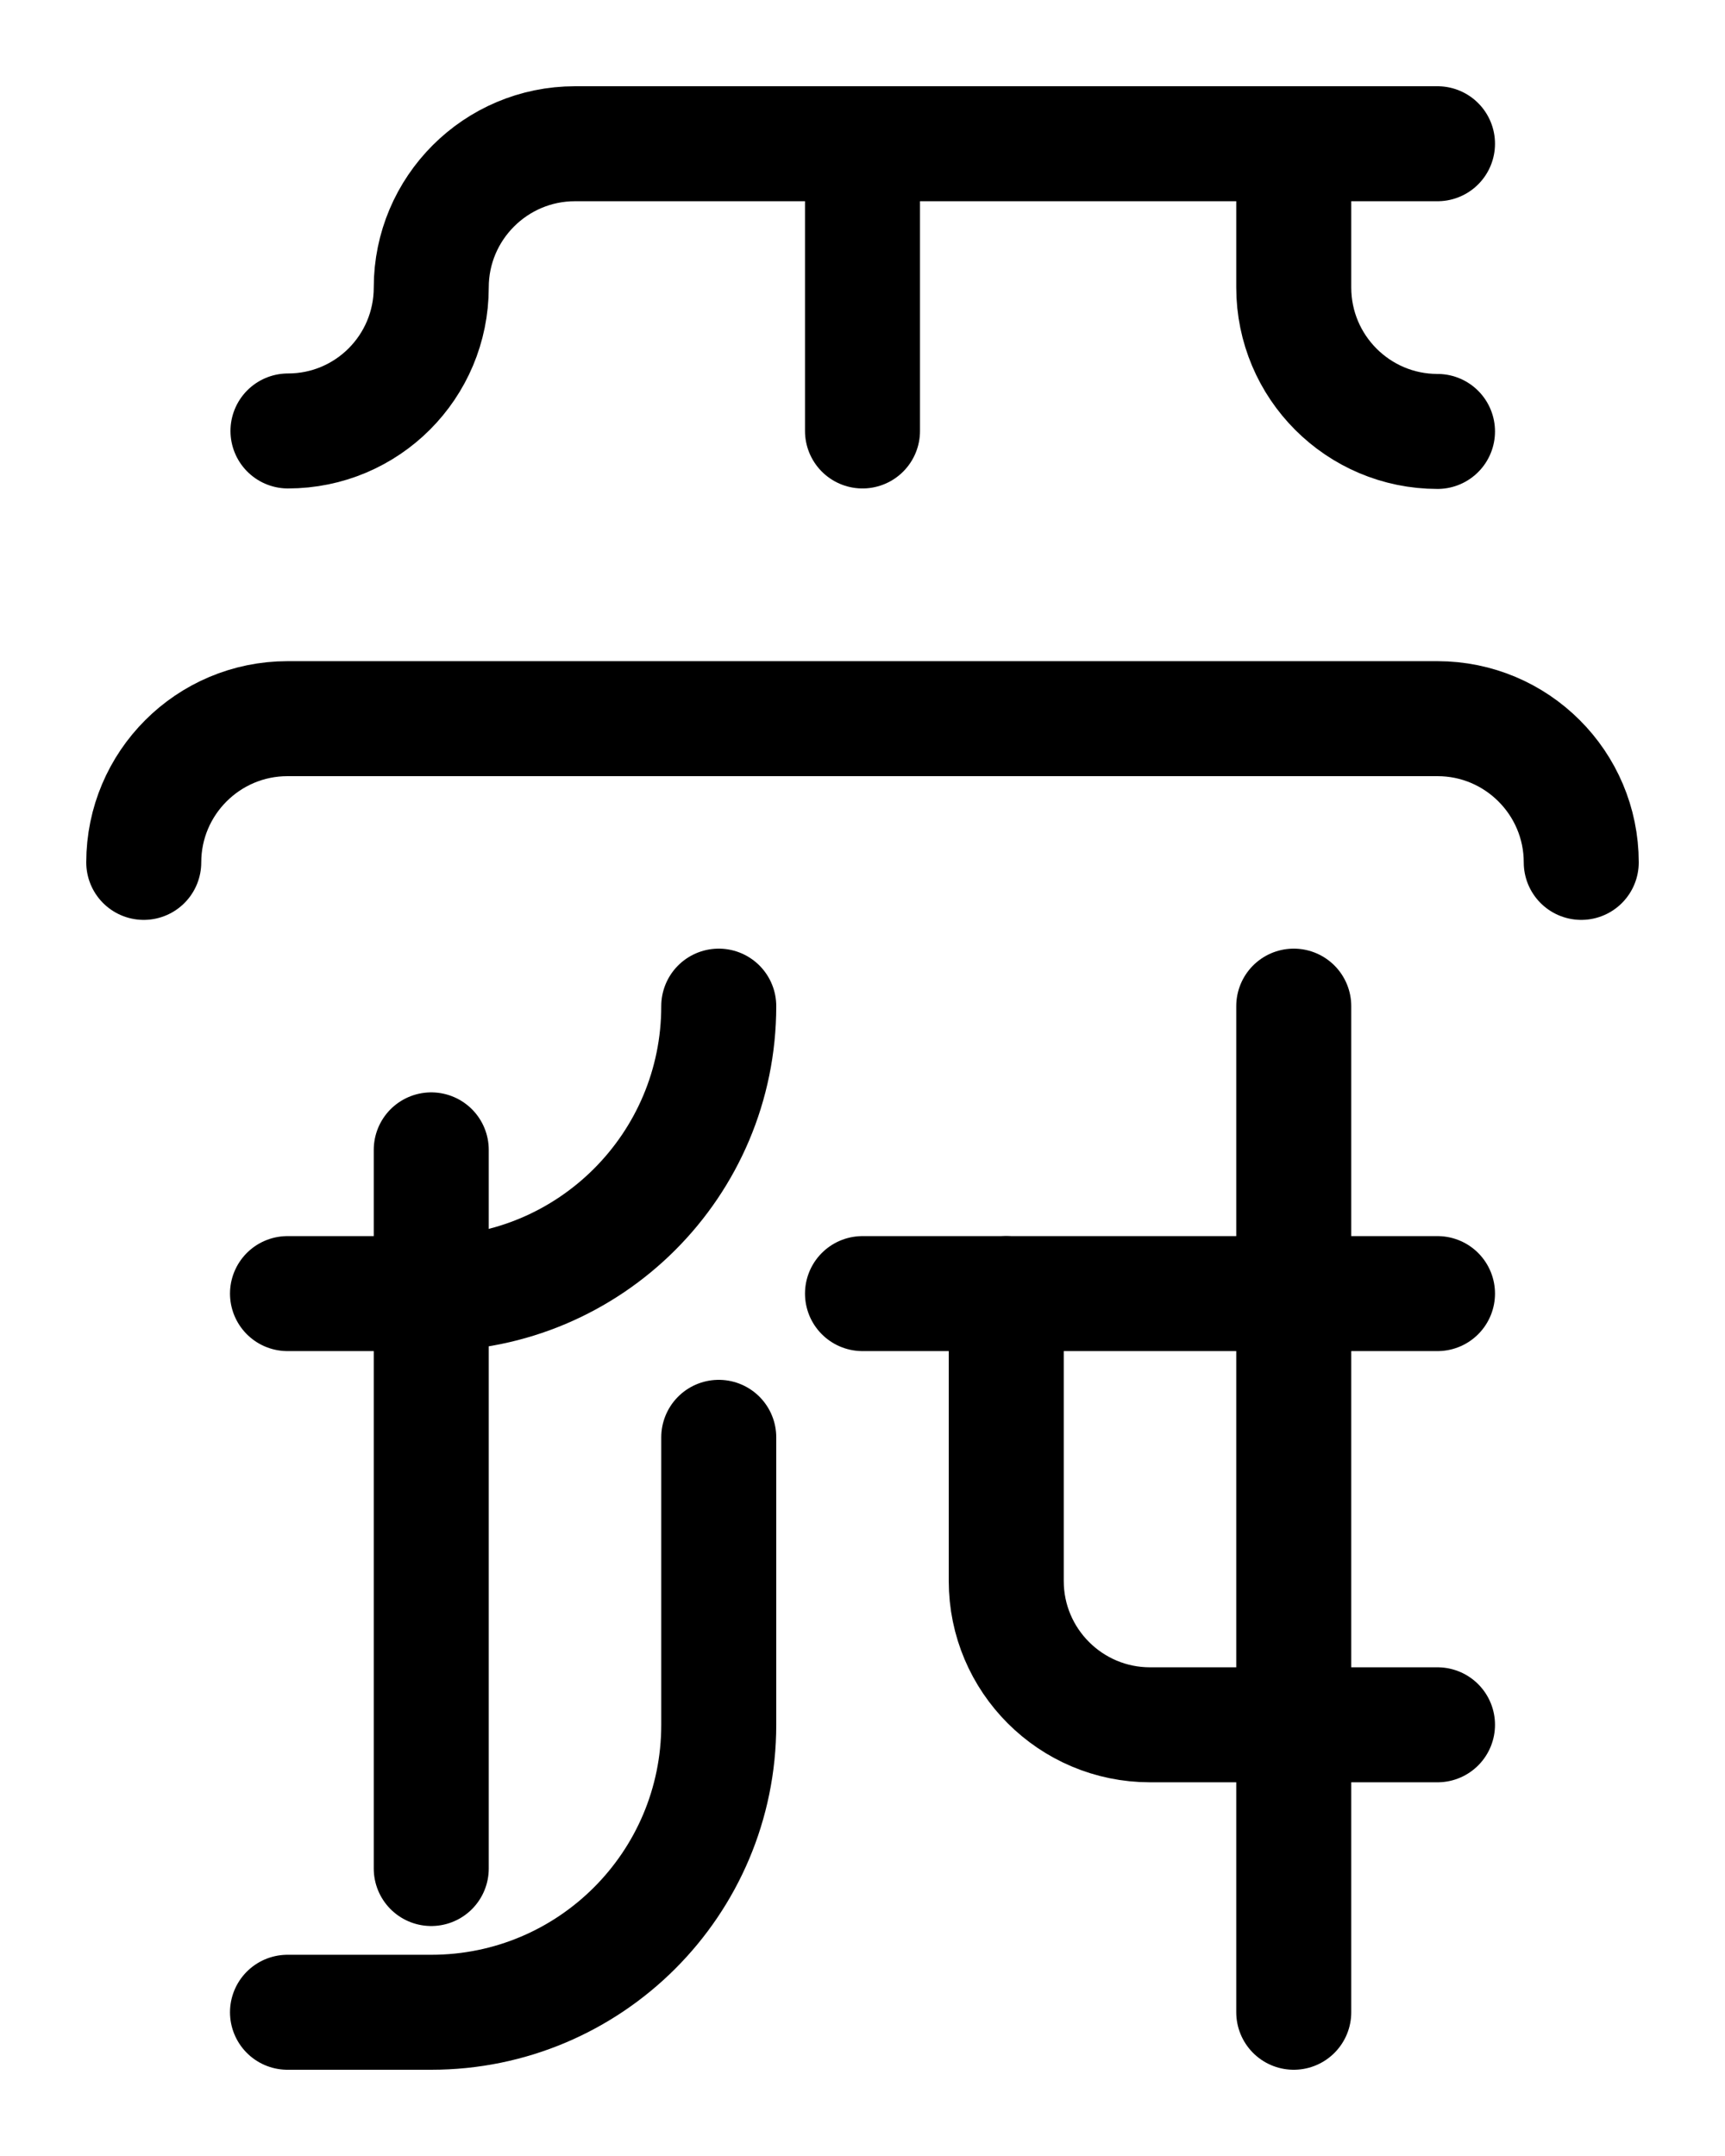 <?xml version="1.0" encoding="utf-8"?>
<!-- Generator: Adobe Illustrator 26.0.0, SVG Export Plug-In . SVG Version: 6.00 Build 0)  -->
<svg version="1.1" id="图层_1" xmlns="http://www.w3.org/2000/svg" xmlns:xlink="http://www.w3.org/1999/xlink" x="0px" y="0px"
	 viewBox="0 0 720 900" style="enable-background:new 0 0 720 900;" xml:space="preserve">
<style type="text/css">
	.st0{fill:none;stroke:#000000;stroke-width:48;stroke-linecap:round;stroke-linejoin:round;stroke-miterlimit:10;}
</style>
<line class="st0" x1="600" y1="540" x2="360" y2="540"/>
<path class="st0" d="M600,720H480c-33.1,0-60-26.9-60-60V540"/>
<line class="st0" x1="540" y1="420" x2="540" y2="840"/>
<path class="st0" d="M120,540h60c66.3,0,120-53.7,120-120"/>
<path class="st0" d="M300,600v120c0,66.3-53.7,120-120,120h-60"/>
<path class="st0" d="M60,360c0-33.1,26.9-60,60-60h480c33.1,0,60,26.9,60,60"/>
<line class="st0" x1="360" y1="60" x2="360" y2="179.9"/>
<path class="st0" d="M120.2,179.9c33.1,0,59.8-26.8,59.8-59.9l0,0c0-33.1,26.9-60,60-60h360"/>
<path class="st0" d="M600,180.1c-33.1,0-60-26.9-60-60.1V60"/>
<line class="st0" x1="180" y1="480" x2="180" y2="780"/>
</svg>
